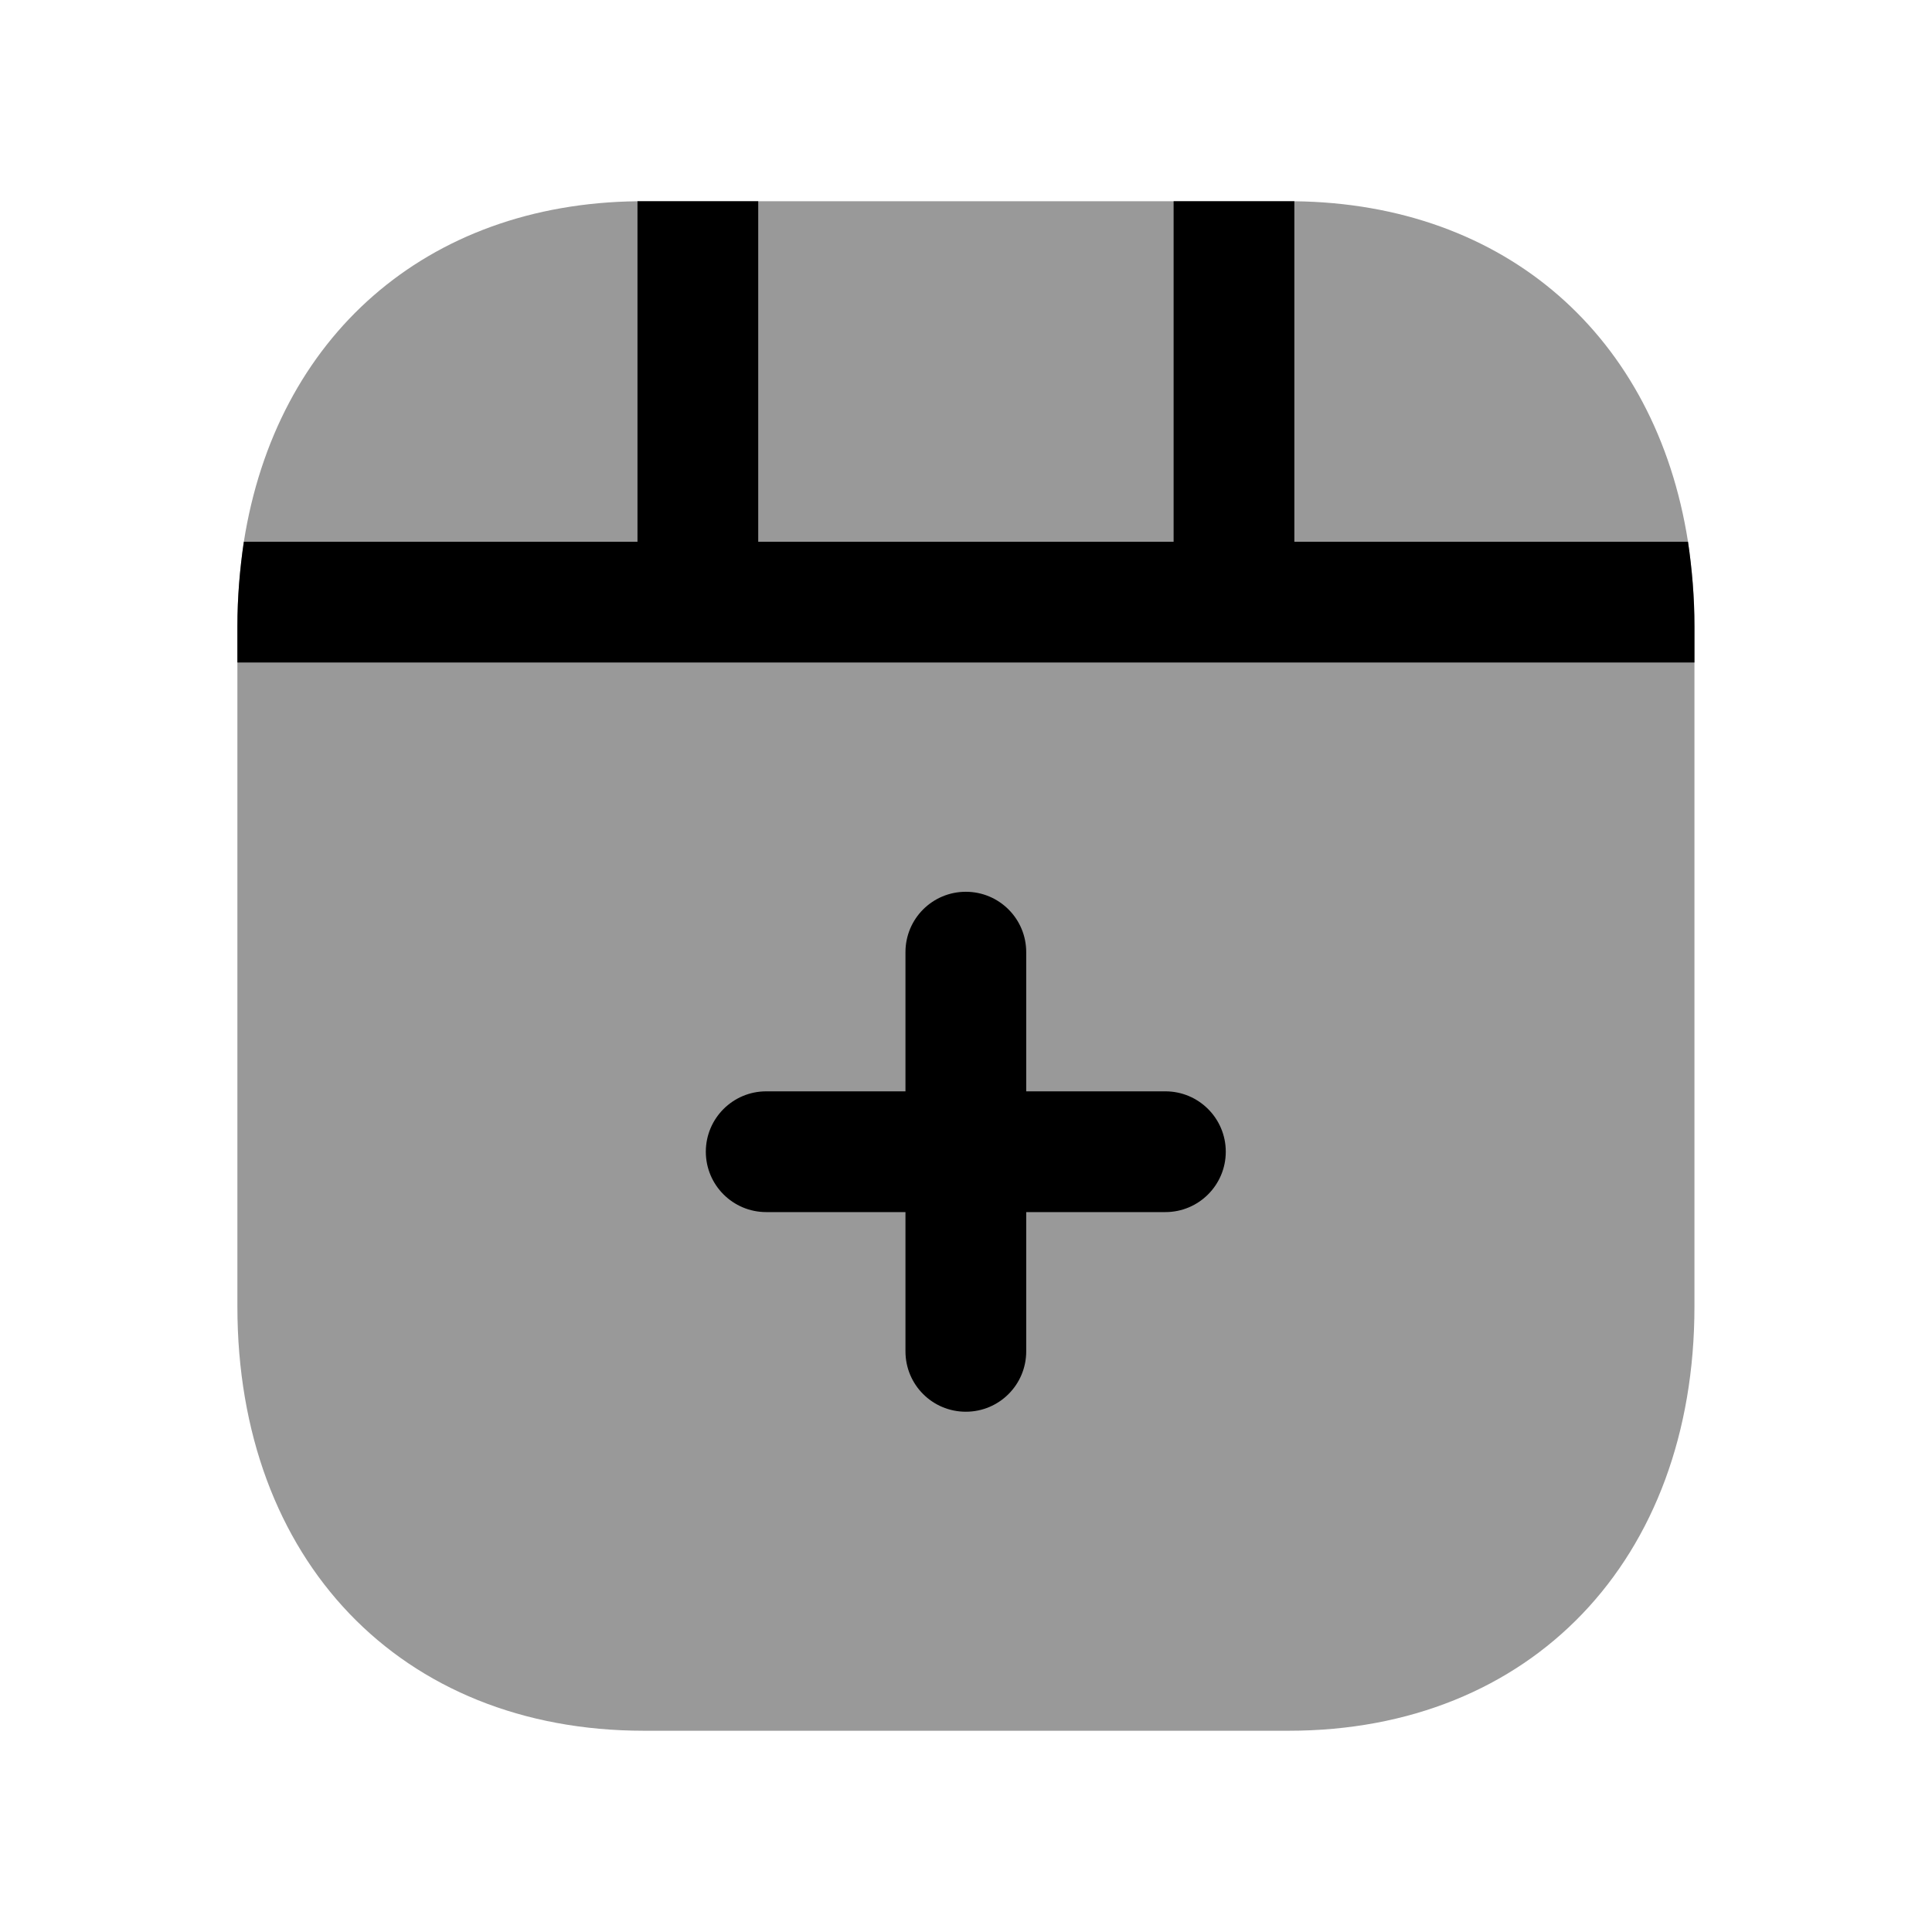 <svg width="24" height="24" viewBox="0 0 24 24" fill="none" xmlns="http://www.w3.org/2000/svg">
<path opacity="0.4" fill-rule="evenodd" clip-rule="evenodd" d="M21.049 7.78V16.23C21.049 19.38 19.019 21.5 16.009 21.5H7.999C4.979 21.5 2.949 19.38 2.949 16.23V7.78C2.949 7.42 2.979 7.07 3.029 6.73C3.429 4.19 5.289 2.53 7.919 2.5H16.079C18.709 2.53 20.569 4.18 20.969 6.73C21.019 7.07 21.049 7.42 21.049 7.78Z" fill="black"/>
<path fill-rule="evenodd" clip-rule="evenodd" d="M7.919 2.5V6.73H3.029C2.979 7.07 2.949 7.42 2.949 7.78V8.23H21.049V7.78C21.049 7.42 21.019 7.07 20.969 6.73H16.079V2.5H14.579V6.73H9.419V2.5H7.919Z" fill="black"/>
<path fill-rule="evenodd" clip-rule="evenodd" d="M14.477 15.057H12.748V16.787C12.748 17.202 12.412 17.537 11.998 17.537C11.583 17.537 11.248 17.202 11.248 16.787V15.057H9.518C9.104 15.057 8.768 14.721 8.768 14.307C8.768 13.893 9.104 13.557 9.518 13.557H11.248V11.828C11.248 11.413 11.583 11.078 11.998 11.078C12.412 11.078 12.748 11.413 12.748 11.828V13.557H14.477C14.891 13.557 15.227 13.893 15.227 14.307C15.227 14.721 14.891 15.057 14.477 15.057Z" fill="black"/>
</svg>